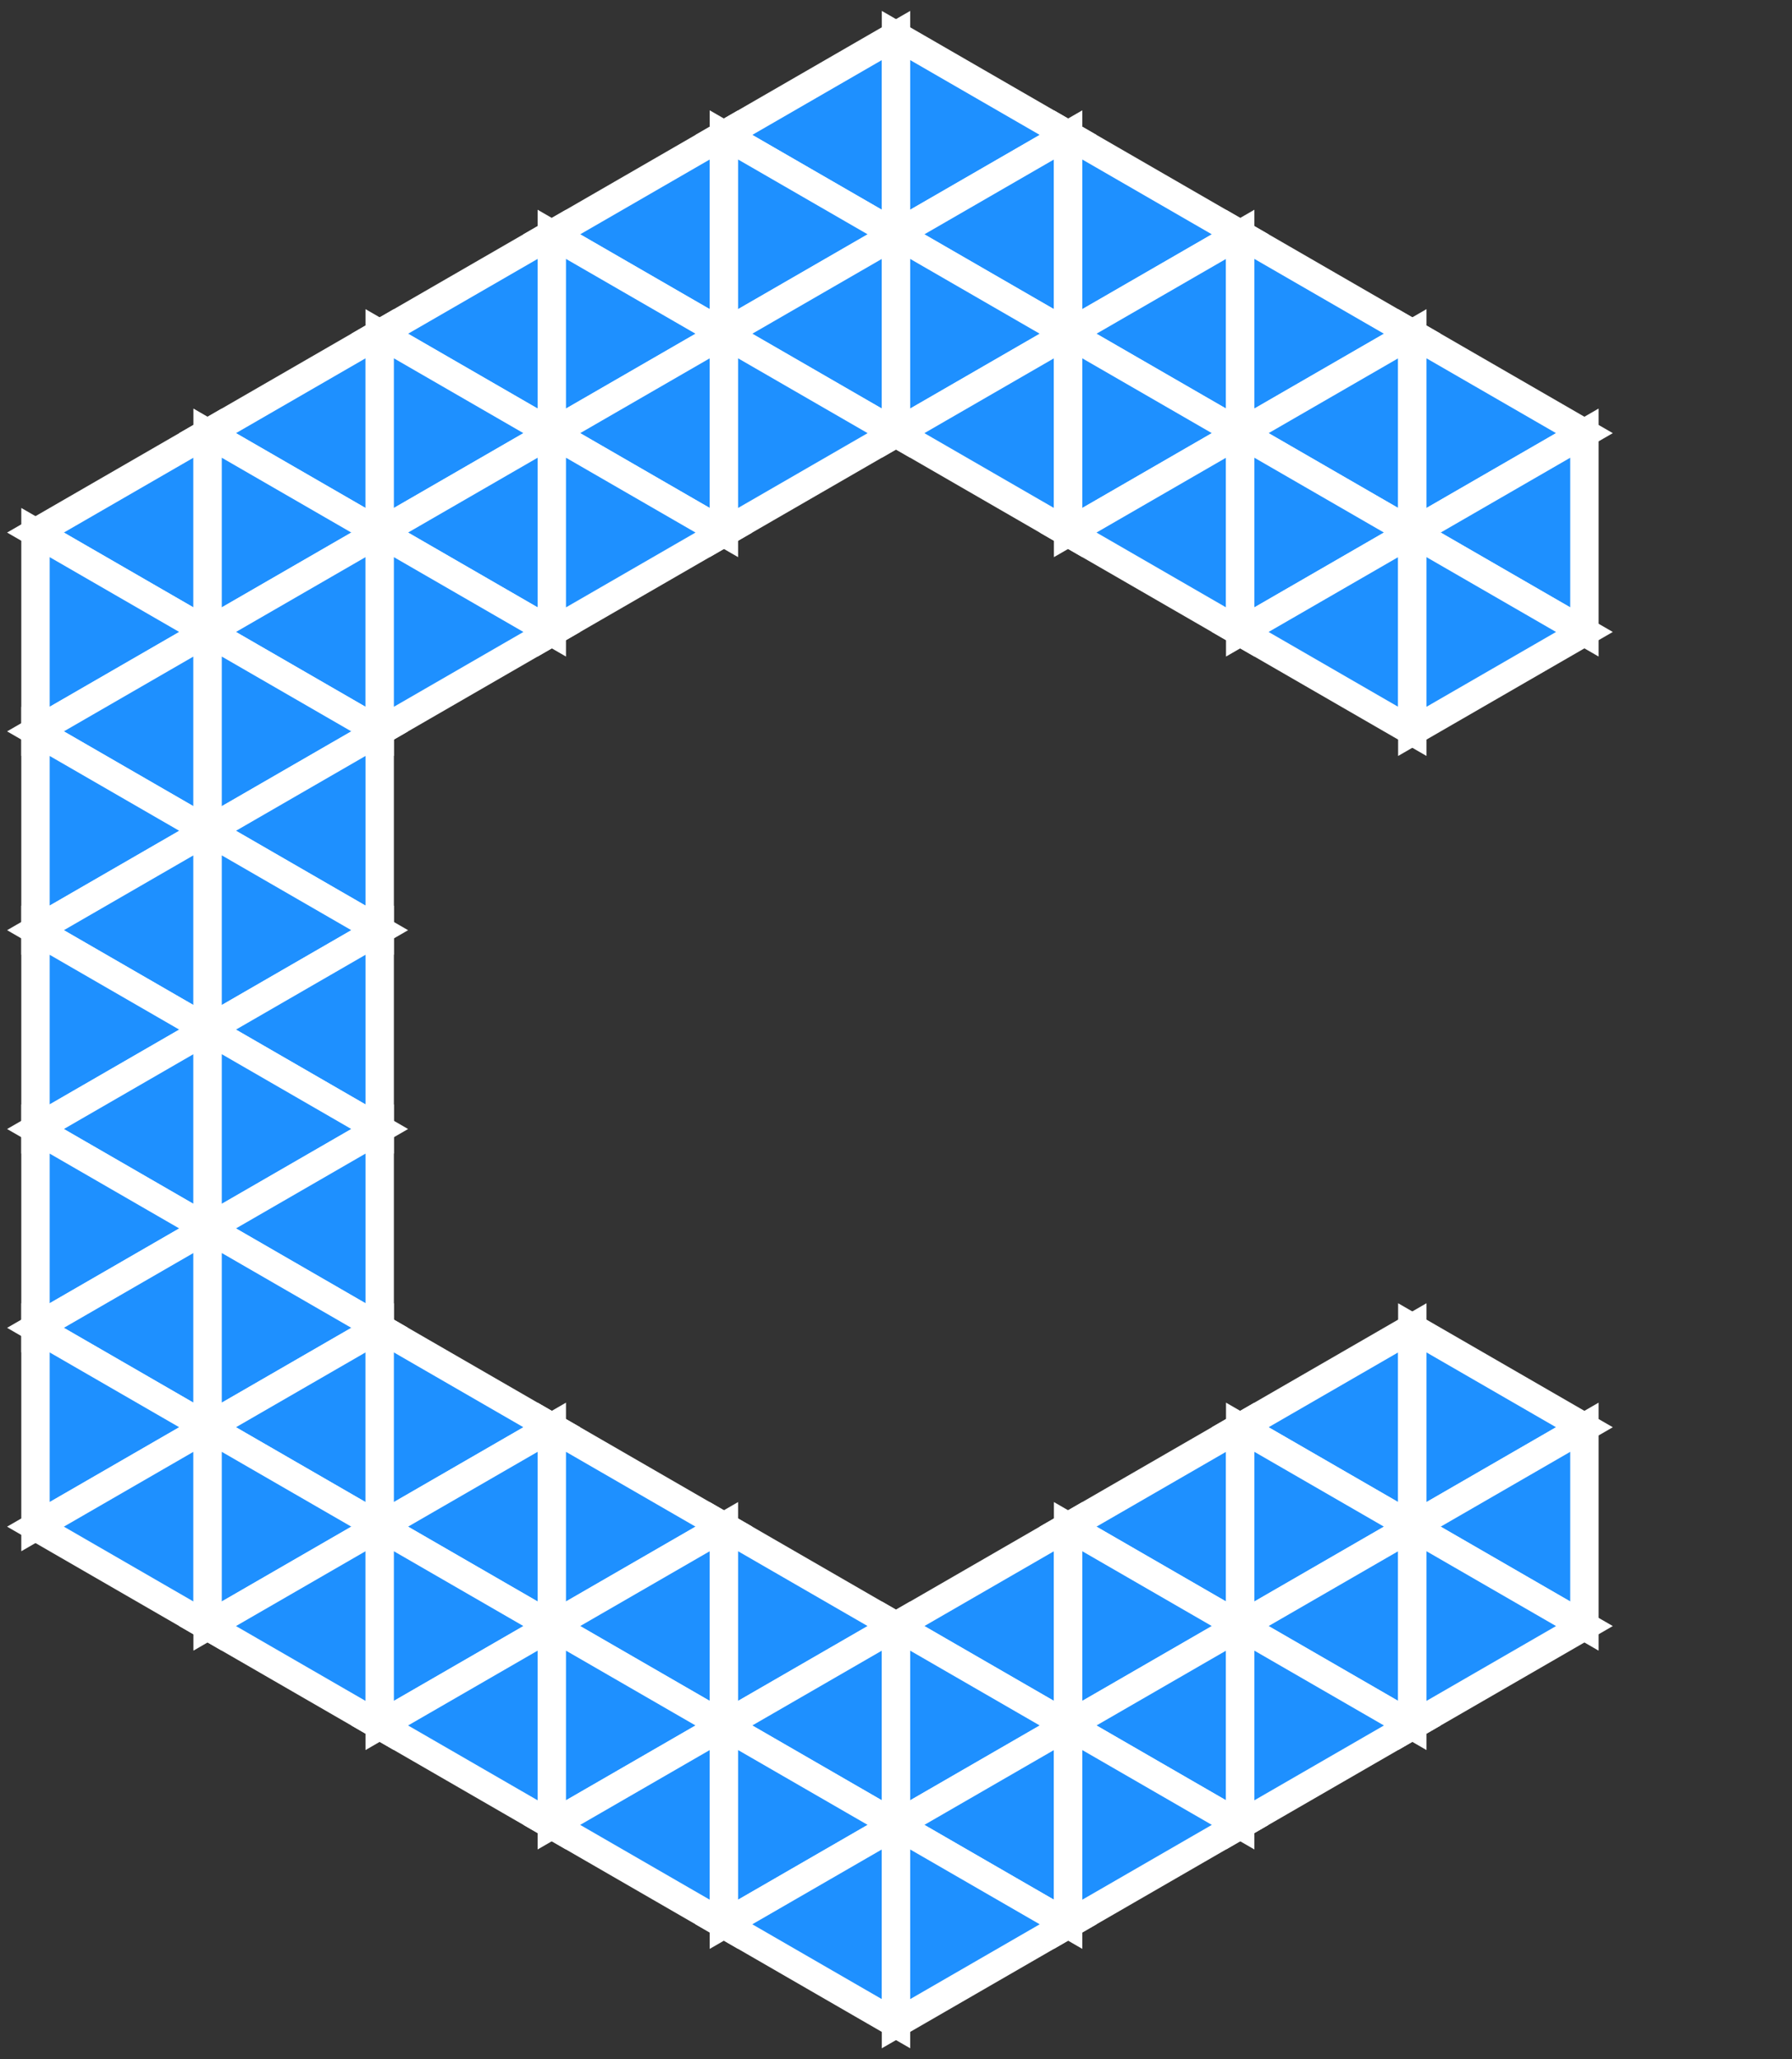 <svg xmlns="http://www.w3.org/2000/svg" width="1010" height="1160" baseProfile="full" version="1.1"><rect width="100%" height="100%" fill="#333333" stroke="none"/><polygon fill="#1e90ff" stroke="#fff" stroke-linejoin="miter" stroke-width="16" points="117 244 117 356 20 300"/><polygon fill="#1e90ff" stroke="#fff" stroke-linejoin="miter" stroke-width="16" points="20 300 20 412 117 356"/><polygon fill="#1e90ff" stroke="#fff" stroke-linejoin="miter" stroke-width="16" points="117 356 117 468 20 412"/><polygon fill="#1e90ff" stroke="#fff" stroke-linejoin="miter" stroke-width="16" points="20 412 20 524 117 468"/><polygon fill="#1e90ff" stroke="#fff" stroke-linejoin="miter" stroke-width="16" points="117 468 117 580 20 524"/><polygon fill="#1e90ff" stroke="#fff" stroke-linejoin="miter" stroke-width="16" points="20 524 20 636 117 580"/><polygon fill="#1e90ff" stroke="#fff" stroke-linejoin="miter" stroke-width="16" points="117 580 117 692 20 636"/><polygon fill="#1e90ff" stroke="#fff" stroke-linejoin="miter" stroke-width="16" points="20 636 20 748 117 692"/><polygon fill="#1e90ff" stroke="#fff" stroke-linejoin="miter" stroke-width="16" points="117 692 117 804 20 748"/><polygon fill="#1e90ff" stroke="#fff" stroke-linejoin="miter" stroke-width="16" points="20 748 20 860 117 804"/><polygon fill="#1e90ff" stroke="#fff" stroke-linejoin="miter" stroke-width="16" points="117 804 117 916 20 860"/><polygon fill="#1e90ff" stroke="#fff" stroke-linejoin="miter" stroke-width="16" points="214 188 214 300 117 244"/><polygon fill="#1e90ff" stroke="#fff" stroke-linejoin="miter" stroke-width="16" points="117 244 117 356 214 300"/><polygon fill="#1e90ff" stroke="#fff" stroke-linejoin="miter" stroke-width="16" points="214 300 214 412 117 356"/><polygon fill="#1e90ff" stroke="#fff" stroke-linejoin="miter" stroke-width="16" points="117 356 117 468 214 412"/><polygon fill="#1e90ff" stroke="#fff" stroke-linejoin="miter" stroke-width="16" points="214 412 214 524 117 468"/><polygon fill="#1e90ff" stroke="#fff" stroke-linejoin="miter" stroke-width="16" points="117 468 117 580 214 524"/><polygon fill="#1e90ff" stroke="#fff" stroke-linejoin="miter" stroke-width="16" points="214 524 214 636 117 580"/><polygon fill="#1e90ff" stroke="#fff" stroke-linejoin="miter" stroke-width="16" points="117 580 117 692 214 636"/><polygon fill="#1e90ff" stroke="#fff" stroke-linejoin="miter" stroke-width="16" points="214 636 214 748 117 692"/><polygon fill="#1e90ff" stroke="#fff" stroke-linejoin="miter" stroke-width="16" points="117 692 117 804 214 748"/><polygon fill="#1e90ff" stroke="#fff" stroke-linejoin="miter" stroke-width="16" points="214 748 214 860 117 804"/><polygon fill="#1e90ff" stroke="#fff" stroke-linejoin="miter" stroke-width="16" points="117 804 117 916 214 860"/><polygon fill="#1e90ff" stroke="#fff" stroke-linejoin="miter" stroke-width="16" points="214 860 214 972 117 916"/><polygon fill="#1e90ff" stroke="#fff" stroke-linejoin="miter" stroke-width="16" points="311 132 311 244 214 188"/><polygon fill="#1e90ff" stroke="#fff" stroke-linejoin="miter" stroke-width="16" points="214 188 214 300 311 244"/><polygon fill="#1e90ff" stroke="#fff" stroke-linejoin="miter" stroke-width="16" points="311 244 311 356 214 300"/><polygon fill="#1e90ff" stroke="#fff" stroke-linejoin="miter" stroke-width="16" points="214 300 214 412 311 356"/><polygon fill="#1e90ff" stroke="#fff" stroke-linejoin="miter" stroke-width="16" points="214 748 214 860 311 804"/><polygon fill="#1e90ff" stroke="#fff" stroke-linejoin="miter" stroke-width="16" points="311 804 311 916 214 860"/><polygon fill="#1e90ff" stroke="#fff" stroke-linejoin="miter" stroke-width="16" points="214 860 214 972 311 916"/><polygon fill="#1e90ff" stroke="#fff" stroke-linejoin="miter" stroke-width="16" points="311 916 311 1028 214 972"/><polygon fill="#1e90ff" stroke="#fff" stroke-linejoin="miter" stroke-width="16" points="408 76 408 188 311 132"/><polygon fill="#1e90ff" stroke="#fff" stroke-linejoin="miter" stroke-width="16" points="311 132 311 244 408 188"/><polygon fill="#1e90ff" stroke="#fff" stroke-linejoin="miter" stroke-width="16" points="408 188 408 300 311 244"/><polygon fill="#1e90ff" stroke="#fff" stroke-linejoin="miter" stroke-width="16" points="311 244 311 356 408 300"/><polygon fill="#1e90ff" stroke="#fff" stroke-linejoin="miter" stroke-width="16" points="311 804 311 916 408 860"/><polygon fill="#1e90ff" stroke="#fff" stroke-linejoin="miter" stroke-width="16" points="408 860 408 972 311 916"/><polygon fill="#1e90ff" stroke="#fff" stroke-linejoin="miter" stroke-width="16" points="311 916 311 1028 408 972"/><polygon fill="#1e90ff" stroke="#fff" stroke-linejoin="miter" stroke-width="16" points="408 972 408 1084 311 1028"/><polygon fill="#1e90ff" stroke="#fff" stroke-linejoin="miter" stroke-width="16" points="505 20 505 132 408 76"/><polygon fill="#1e90ff" stroke="#fff" stroke-linejoin="miter" stroke-width="16" points="408 76 408 188 505 132"/><polygon fill="#1e90ff" stroke="#fff" stroke-linejoin="miter" stroke-width="16" points="505 132 505 244 408 188"/><polygon fill="#1e90ff" stroke="#fff" stroke-linejoin="miter" stroke-width="16" points="408 188 408 300 505 244"/><polygon fill="#1e90ff" stroke="#fff" stroke-linejoin="miter" stroke-width="16" points="408 860 408 972 505 916"/><polygon fill="#1e90ff" stroke="#fff" stroke-linejoin="miter" stroke-width="16" points="505 916 505 1028 408 972"/><polygon fill="#1e90ff" stroke="#fff" stroke-linejoin="miter" stroke-width="16" points="408 972 408 1084 505 1028"/><polygon fill="#1e90ff" stroke="#fff" stroke-linejoin="miter" stroke-width="16" points="505 1028 505 1140 408 1084"/><polygon fill="#1e90ff" stroke="#fff" stroke-linejoin="miter" stroke-width="16" points="505 20 505 132 602 76"/><polygon fill="#1e90ff" stroke="#fff" stroke-linejoin="miter" stroke-width="16" points="602 76 602 188 505 132"/><polygon fill="#1e90ff" stroke="#fff" stroke-linejoin="miter" stroke-width="16" points="505 132 505 244 602 188"/><polygon fill="#1e90ff" stroke="#fff" stroke-linejoin="miter" stroke-width="16" points="602 188 602 300 505 244"/><polygon fill="#1e90ff" stroke="#fff" stroke-linejoin="miter" stroke-width="16" points="602 860 602 972 505 916"/><polygon fill="#1e90ff" stroke="#fff" stroke-linejoin="miter" stroke-width="16" points="505 916 505 1028 602 972"/><polygon fill="#1e90ff" stroke="#fff" stroke-linejoin="miter" stroke-width="16" points="602 972 602 1084 505 1028"/><polygon fill="#1e90ff" stroke="#fff" stroke-linejoin="miter" stroke-width="16" points="505 1028 505 1140 602 1084"/><polygon fill="#1e90ff" stroke="#fff" stroke-linejoin="miter" stroke-width="16" points="602 76 602 188 699 132"/><polygon fill="#1e90ff" stroke="#fff" stroke-linejoin="miter" stroke-width="16" points="699 132 699 244 602 188"/><polygon fill="#1e90ff" stroke="#fff" stroke-linejoin="miter" stroke-width="16" points="602 188 602 300 699 244"/><polygon fill="#1e90ff" stroke="#fff" stroke-linejoin="miter" stroke-width="16" points="699 244 699 356 602 300"/><polygon fill="#1e90ff" stroke="#fff" stroke-linejoin="miter" stroke-width="16" points="699 804 699 916 602 860"/><polygon fill="#1e90ff" stroke="#fff" stroke-linejoin="miter" stroke-width="16" points="602 860 602 972 699 916"/><polygon fill="#1e90ff" stroke="#fff" stroke-linejoin="miter" stroke-width="16" points="699 916 699 1028 602 972"/><polygon fill="#1e90ff" stroke="#fff" stroke-linejoin="miter" stroke-width="16" points="602 972 602 1084 699 1028"/><polygon fill="#1e90ff" stroke="#fff" stroke-linejoin="miter" stroke-width="16" points="699 132 699 244 796 188"/><polygon fill="#1e90ff" stroke="#fff" stroke-linejoin="miter" stroke-width="16" points="796 188 796 300 699 244"/><polygon fill="#1e90ff" stroke="#fff" stroke-linejoin="miter" stroke-width="16" points="699 244 699 356 796 300"/><polygon fill="#1e90ff" stroke="#fff" stroke-linejoin="miter" stroke-width="16" points="796 300 796 412 699 356"/><polygon fill="#1e90ff" stroke="#fff" stroke-linejoin="miter" stroke-width="16" points="796 748 796 860 699 804"/><polygon fill="#1e90ff" stroke="#fff" stroke-linejoin="miter" stroke-width="16" points="699 804 699 916 796 860"/><polygon fill="#1e90ff" stroke="#fff" stroke-linejoin="miter" stroke-width="16" points="796 860 796 972 699 916"/><polygon fill="#1e90ff" stroke="#fff" stroke-linejoin="miter" stroke-width="16" points="699 916 699 1028 796 972"/><polygon fill="#1e90ff" stroke="#fff" stroke-linejoin="miter" stroke-width="16" points="796 188 796 300 893 244"/><polygon fill="#1e90ff" stroke="#fff" stroke-linejoin="miter" stroke-width="16" points="893 244 893 356 796 300"/><polygon fill="#1e90ff" stroke="#fff" stroke-linejoin="miter" stroke-width="16" points="796 300 796 412 893 356"/><polygon fill="#1e90ff" stroke="#fff" stroke-linejoin="miter" stroke-width="16" points="796 748 796 860 893 804"/><polygon fill="#1e90ff" stroke="#fff" stroke-linejoin="miter" stroke-width="16" points="893 804 893 916 796 860"/><polygon fill="#1e90ff" stroke="#fff" stroke-linejoin="miter" stroke-width="16" points="796 860 796 972 893 916"/></svg>